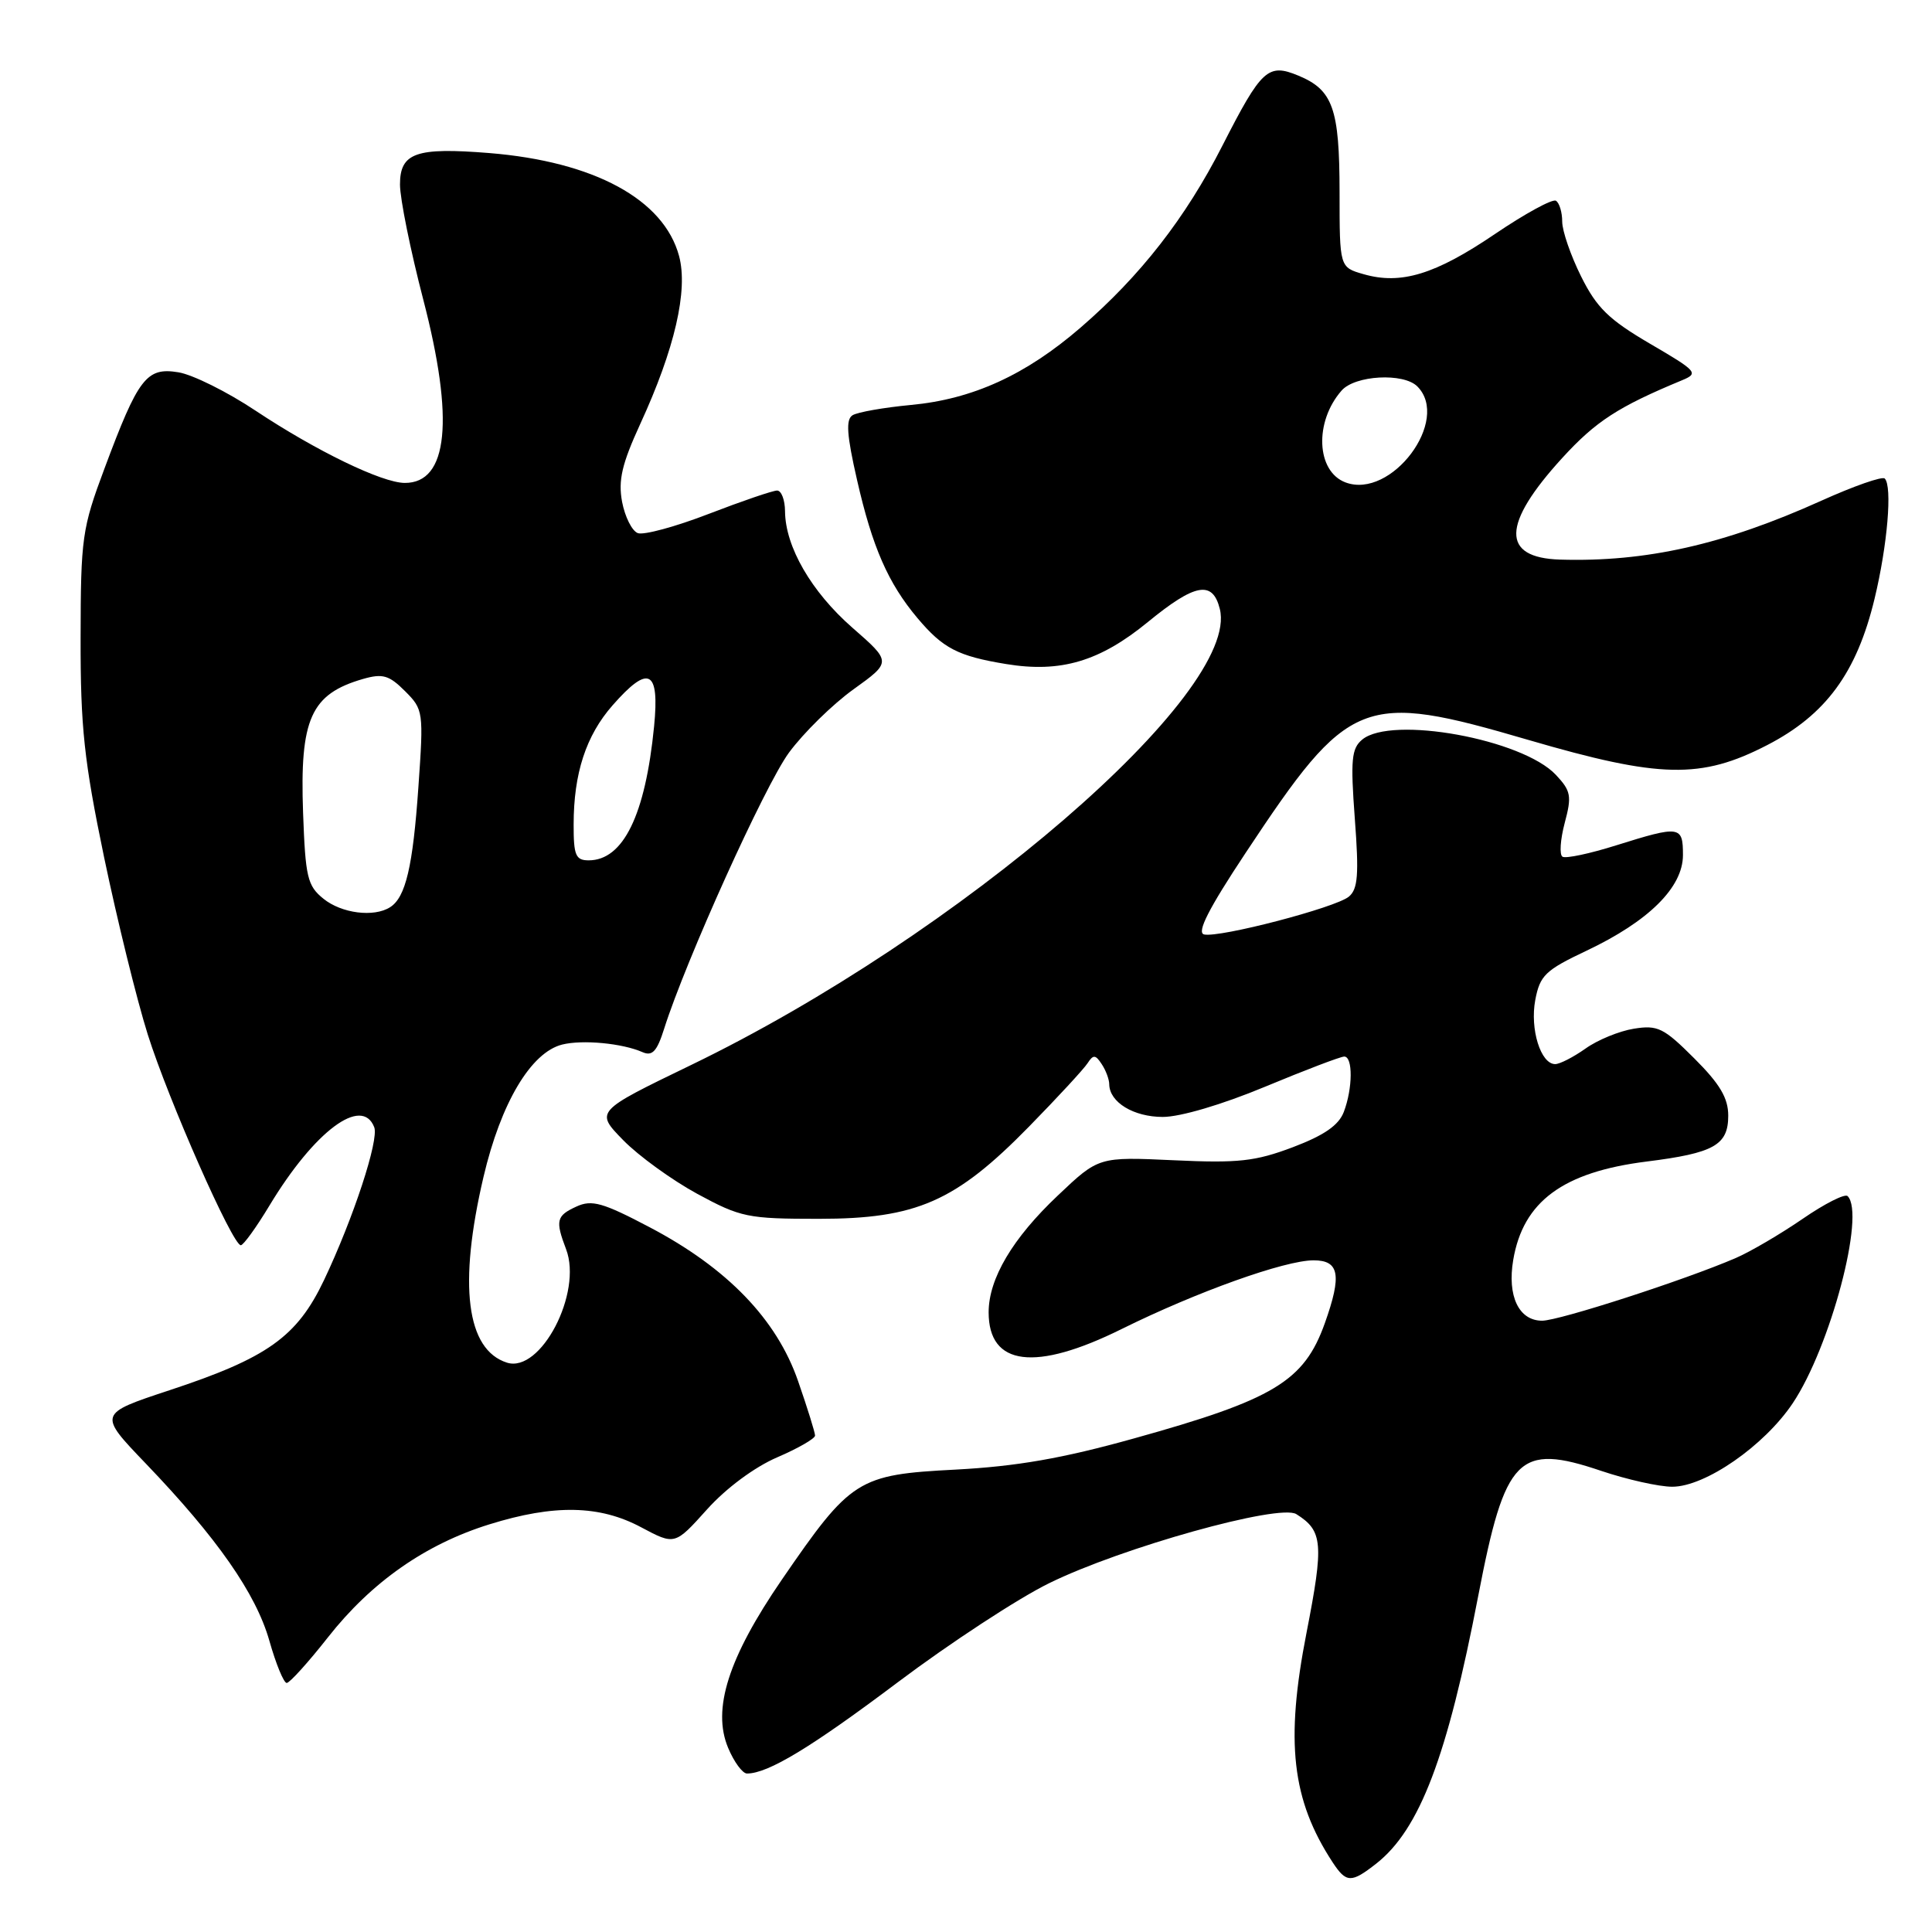 <?xml version="1.0" encoding="UTF-8" standalone="no"?>
<!DOCTYPE svg PUBLIC "-//W3C//DTD SVG 1.1//EN" "http://www.w3.org/Graphics/SVG/1.1/DTD/svg11.dtd" >
<svg xmlns="http://www.w3.org/2000/svg" xmlns:xlink="http://www.w3.org/1999/xlink" version="1.1" viewBox="0 0 256 256">
 <g >
 <path fill="currentColor"
d=" M 182.37 246.93 C 188.12 242.40 191.78 232.78 195.88 211.43 C 199.43 192.98 201.19 191.19 212.17 194.90 C 215.59 196.05 219.83 197.00 221.58 197.00 C 225.95 197.00 233.78 191.57 237.55 185.93 C 242.54 178.47 247.20 160.87 244.82 158.49 C 244.47 158.13 241.78 159.49 238.85 161.51 C 235.92 163.52 231.95 165.85 230.01 166.69 C 223.28 169.60 206.59 175.00 204.34 175.00 C 201.25 175.00 199.70 171.73 200.51 166.95 C 201.82 159.20 207.11 155.30 218.19 153.91 C 227.13 152.79 229.00 151.73 229.00 147.83 C 229.00 145.50 227.90 143.63 224.50 140.24 C 220.45 136.19 219.65 135.80 216.49 136.31 C 214.56 136.62 211.68 137.80 210.09 138.94 C 208.49 140.07 206.69 141.00 206.07 141.00 C 204.15 141.00 202.71 136.36 203.43 132.51 C 204.05 129.24 204.76 128.56 210.21 125.98 C 218.47 122.07 223.00 117.58 223.00 113.30 C 223.00 109.42 222.62 109.36 214.16 112.01 C 210.67 113.11 207.47 113.79 207.04 113.52 C 206.61 113.26 206.75 111.25 207.33 109.05 C 208.29 105.47 208.16 104.80 206.16 102.67 C 201.72 97.94 184.38 94.78 180.50 98.00 C 179.08 99.18 178.94 100.67 179.52 108.48 C 180.08 115.89 179.93 117.81 178.73 118.81 C 176.97 120.27 161.61 124.28 159.55 123.82 C 158.53 123.59 160.14 120.42 165.06 113.00 C 178.79 92.28 180.49 91.60 202.54 98.05 C 219.96 103.14 225.39 103.26 234.16 98.73 C 241.93 94.72 246.03 89.14 248.39 79.33 C 250.10 72.25 250.76 64.43 249.74 63.41 C 249.42 63.08 245.63 64.41 241.33 66.35 C 228.43 72.17 218.10 74.49 206.72 74.15 C 198.88 73.91 198.98 69.47 207.00 60.69 C 211.45 55.82 214.41 53.90 222.87 50.39 C 225.12 49.46 224.90 49.20 218.63 45.54 C 213.18 42.35 211.57 40.78 209.51 36.64 C 208.13 33.87 207.00 30.60 207.00 29.36 C 207.00 28.13 206.63 26.89 206.17 26.60 C 205.71 26.32 202.07 28.31 198.07 31.02 C 190.18 36.37 185.63 37.76 180.68 36.33 C 177.50 35.42 177.50 35.42 177.50 25.46 C 177.49 14.37 176.62 11.92 172.04 10.02 C 168.01 8.35 167.16 9.14 161.97 19.31 C 157.10 28.87 151.12 36.55 143.18 43.41 C 135.91 49.69 128.88 52.90 120.69 53.66 C 117.11 54.00 113.64 54.61 112.97 55.02 C 112.06 55.58 112.19 57.61 113.57 63.63 C 115.59 72.49 117.68 77.28 121.56 81.89 C 124.95 85.92 126.93 86.94 133.32 87.99 C 140.56 89.18 145.73 87.64 152.10 82.42 C 158.35 77.30 160.68 76.87 161.63 80.68 C 164.42 91.76 127.09 123.95 91.53 141.14 C 78.86 147.27 78.86 147.27 82.57 151.07 C 84.61 153.16 89.03 156.36 92.39 158.19 C 98.15 161.31 99.07 161.50 108.50 161.50 C 121.43 161.50 126.61 159.23 136.36 149.27 C 140.13 145.42 143.62 141.64 144.11 140.88 C 144.86 139.72 145.16 139.74 145.98 141.00 C 146.53 141.82 146.98 143.03 146.98 143.68 C 147.02 146.06 150.21 148.00 154.08 148.00 C 156.40 148.00 161.95 146.36 167.62 144.00 C 172.91 141.80 177.63 140.00 178.12 140.00 C 179.28 140.00 179.25 144.22 178.06 147.34 C 177.39 149.10 175.46 150.44 171.31 152.01 C 166.33 153.89 164.08 154.14 155.54 153.74 C 145.58 153.28 145.58 153.28 140.19 158.39 C 134.17 164.07 131.00 169.43 131.00 173.89 C 131.00 181.01 137.17 181.78 148.63 176.10 C 158.57 171.18 170.24 167.00 174.06 167.00 C 177.47 167.00 177.82 168.95 175.55 175.32 C 172.80 183.03 168.81 185.44 150.22 190.61 C 140.76 193.25 134.71 194.30 126.62 194.73 C 113.65 195.40 112.76 195.97 103.58 209.34 C 96.51 219.65 94.33 226.47 96.48 231.60 C 97.26 233.47 98.39 235.00 98.98 235.00 C 101.78 235.00 107.50 231.53 119.00 222.88 C 125.88 217.71 134.88 211.81 139.00 209.79 C 148.61 205.06 169.53 199.22 171.77 200.63 C 175.29 202.84 175.43 204.52 173.12 216.35 C 170.29 230.80 171.16 238.48 176.57 246.75 C 178.39 249.52 179.04 249.54 182.37 246.93 Z  M 43.45 216.96 C 49.21 209.63 56.38 204.61 64.86 201.98 C 73.44 199.31 79.46 199.43 84.97 202.38 C 89.42 204.75 89.42 204.75 93.68 200.01 C 96.21 197.19 99.98 194.40 102.97 193.11 C 105.74 191.92 108.00 190.62 108.00 190.22 C 108.00 189.82 106.99 186.57 105.75 183.00 C 102.92 174.81 96.35 168.01 86.07 162.61 C 79.88 159.35 78.42 158.94 76.39 159.87 C 73.72 161.09 73.56 161.72 75.01 165.53 C 77.21 171.30 71.65 181.97 67.18 180.56 C 61.79 178.85 60.71 170.26 64.07 155.93 C 66.37 146.14 70.35 139.45 74.49 138.41 C 77.18 137.74 82.45 138.23 85.15 139.42 C 86.44 139.98 87.06 139.30 88.00 136.32 C 90.86 127.28 101.33 104.11 104.54 99.73 C 106.47 97.11 110.32 93.33 113.09 91.34 C 118.14 87.71 118.14 87.71 112.93 83.16 C 107.51 78.41 104.06 72.45 104.02 67.75 C 104.01 66.24 103.54 65.00 102.97 65.00 C 102.40 65.00 98.33 66.39 93.92 68.09 C 89.52 69.79 85.28 70.94 84.51 70.64 C 83.74 70.35 82.81 68.48 82.43 66.50 C 81.90 63.64 82.40 61.49 84.83 56.19 C 89.41 46.24 91.20 38.47 89.98 33.92 C 87.96 26.42 78.72 21.41 64.83 20.28 C 55.12 19.50 53.00 20.24 53.00 24.45 C 53.00 26.33 54.39 33.18 56.08 39.68 C 60.23 55.62 59.38 64.02 53.63 63.99 C 50.62 63.98 41.88 59.74 33.87 54.42 C 30.12 51.92 25.51 49.63 23.63 49.33 C 19.41 48.64 18.33 50.05 13.84 62.09 C 10.87 70.03 10.70 71.28 10.68 84.50 C 10.66 96.36 11.14 100.81 13.79 113.58 C 15.52 121.87 18.12 132.45 19.58 137.08 C 22.33 145.79 30.81 165.00 31.91 165.00 C 32.25 165.00 33.96 162.64 35.70 159.75 C 41.66 149.87 47.97 145.16 49.59 149.37 C 50.23 151.05 46.83 161.41 42.94 169.61 C 39.36 177.14 35.45 179.93 22.44 184.22 C 13.00 187.34 13.00 187.34 19.31 193.92 C 28.77 203.78 33.91 211.15 35.69 217.40 C 36.56 220.48 37.60 223.00 37.99 223.00 C 38.38 223.00 40.84 220.28 43.45 216.96 Z  M 178.28 63.92 C 174.41 62.46 174.13 55.89 177.77 51.75 C 179.55 49.72 185.97 49.37 187.80 51.20 C 192.26 55.66 184.36 66.21 178.28 63.92 Z  M 42.86 119.09 C 40.73 117.37 40.47 116.24 40.16 107.72 C 39.71 95.24 41.18 91.96 48.12 89.96 C 50.71 89.22 51.56 89.47 53.67 91.58 C 56.10 94.01 56.14 94.29 55.44 104.28 C 54.71 114.82 53.75 118.91 51.69 120.21 C 49.54 121.58 45.26 121.03 42.86 119.09 Z  M 76.01 109.25 C 76.01 102.48 77.65 97.47 81.16 93.47 C 85.96 88.00 87.41 88.73 86.67 96.25 C 85.51 108.02 82.58 114.00 78.00 114.00 C 76.28 114.00 76.00 113.34 76.01 109.25 Z "/>
</g>
</svg>
